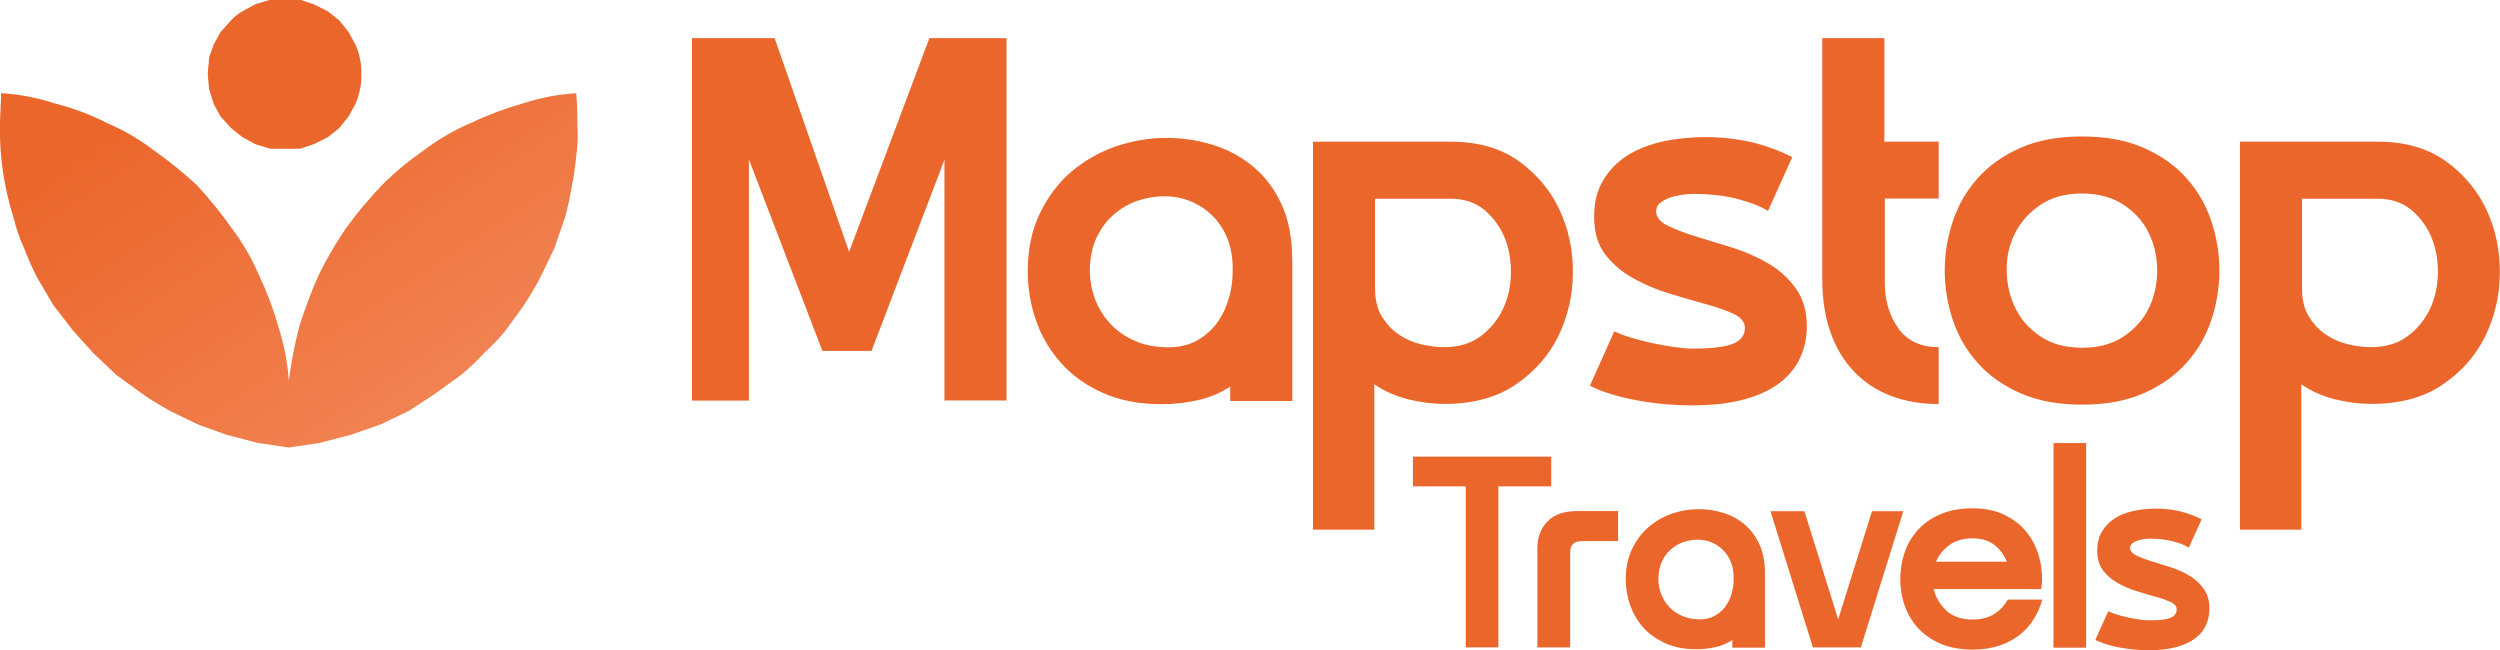 <?xml version="1.0" encoding="UTF-8"?>
<svg id="Layer_2" data-name="Layer 2" xmlns="http://www.w3.org/2000/svg" xmlns:xlink="http://www.w3.org/1999/xlink" viewBox="0 0 173.12 45.02">
  <defs>
    <style>
      .cls-1 {
        fill: #eb662b;
      }

      .cls-2 {
        fill: url(#linear-gradient);
      }
    </style>
    <linearGradient id="linear-gradient" x1="15.37" y1="-279.09" x2="32.18" y2="-304.18" gradientTransform="translate(0 -274.9) scale(1 -1)" gradientUnits="userSpaceOnUse">
      <stop offset="0" stop-color="#eb662b"/>
      <stop offset="1" stop-color="#f28555"/>
    </linearGradient>
  </defs>
  <g id="Layer_1-2" data-name="Layer 1">
    <path class="cls-2" d="M39.92,6.45c-1.27.08-2.53.32-3.74.72-1.23.35-2.43.8-3.59,1.35-1.16.5-2.26,1.14-3.27,1.91-1.03.71-1.99,1.51-2.87,2.39-.89.93-1.71,1.91-2.47,2.95-.71,1.04-1.35,2.13-1.91,3.27-.52,1.17-.97,2.37-1.35,3.59-.32,1.23-.56,2.48-.72,3.75-.08-1.27-.33-2.53-.72-3.75-.35-1.23-.8-2.43-1.35-3.59-.5-1.16-1.14-2.26-1.91-3.27-.73-1.04-1.53-2.02-2.39-2.95-.93-.86-1.91-1.66-2.95-2.39-1.01-.77-2.1-1.41-3.27-1.91-1.14-.58-2.34-1.04-3.59-1.35-1.21-.4-2.47-.64-3.75-.72C.08,7.17,0,7.89,0,8.61c-.03,1.47.1,2.94.4,4.38.15.73.33,1.44.56,2.15.17.71.41,1.41.72,2.07.26.68.55,1.34.88,1.99l1.12,1.91,1.35,1.75,1.43,1.59,1.59,1.51,1.75,1.27c.64.48,1.27.8,1.91,1.2l1.99.96,1.99.72,2.15.56,2.15.32,2.15-.32,2.15-.56,2.07-.72,1.99-.96,1.83-1.2,1.75-1.27c.57-.46,1.1-.97,1.59-1.51.54-.49,1.05-1.02,1.51-1.59l1.27-1.75c.4-.64.8-1.27,1.12-1.91l.96-1.99.72-2.07c.2-.71.36-1.43.48-2.15.15-.71.25-1.43.32-2.15.11-.74.13-1.49.08-2.23.01-.72-.01-1.44-.08-2.15Z"/>
    <path class="cls-1" d="M25.02,5.1c.02.35-.01.7-.08,1.04-.07.36-.18.7-.32,1.04l-.48.88-.64.8-.8.64-.96.48-.96.32h-2.07l-1.04-.32-.88-.48-.8-.64-.72-.8-.48-.88-.32-1.04c0-.32-.08-.64-.08-1.04s.08-.64.08-.96.24-.72.32-1.04l.48-.88.72-.8c.23-.25.5-.47.8-.64l.88-.48,1.04-.32h2.07l.96.32.96.48.8.64.64.8.48.88c.15.33.26.68.32,1.04.07.31.09.64.08.96Z"/>
    <path class="cls-1" d="M47.91,2.64h5.73l5.16,14.8,5.56-14.8h5.34v25.09h-4.3V11.07l-5.05,13.23h-3.4l-5.09-13.26v16.7h-3.94V2.64Z"/>
    <path class="cls-1" d="M89.49,17.98v9.79h-4.3v-1c-.69.45-1.45.77-2.28.95-.82.18-1.64.27-2.46.27-1.55,0-2.92-.26-4.09-.79-1.17-.52-2.14-1.22-2.9-2.08-.77-.86-1.34-1.84-1.72-2.94-.38-1.1-.57-2.23-.57-3.41,0-1.5.28-2.84.84-4,.56-1.16,1.29-2.12,2.19-2.89.9-.76,1.92-1.34,3.06-1.74,1.15-.39,2.31-.59,3.48-.59s2.2.16,3.24.48c1.04.32,1.97.82,2.8,1.51.82.68,1.48,1.55,1.97,2.62.49,1.06.73,2.34.73,3.82ZM75.47,18.74c0,.64.11,1.28.34,1.92.23.63.57,1.2,1.02,1.7.45.5,1.02.91,1.7,1.22s1.48.47,2.38.47c.74,0,1.39-.15,1.94-.45.55-.3,1.01-.69,1.38-1.18.37-.49.65-1.05.84-1.68.19-.63.29-1.27.29-1.92.02-.88-.1-1.65-.36-2.29-.26-.65-.62-1.18-1.06-1.61-.44-.43-.95-.76-1.52-.99-.57-.23-1.17-.34-1.79-.34s-1.27.11-1.88.32-1.16.54-1.65.97c-.49.43-.88.97-1.18,1.61-.3.65-.45,1.4-.45,2.26Z"/>
    <path class="cls-1" d="M90.92,36.69V9.81h9.53c1.89,0,3.46.45,4.71,1.34,1.25.9,2.2,2.02,2.83,3.37.63,1.35.94,2.81.93,4.37-.01,1.57-.35,3.02-1,4.37-.66,1.35-1.64,2.47-2.96,3.37-1.31.9-2.96,1.34-4.95,1.34-.81,0-1.65-.11-2.51-.32-.86-.22-1.64-.56-2.33-1.04v10.07h-4.27ZM99.99,24.04c1.03,0,1.88-.26,2.56-.77s1.19-1.15,1.54-1.9c.35-.75.53-1.58.54-2.47.01-.9-.14-1.72-.45-2.47-.31-.75-.78-1.38-1.4-1.9-.62-.51-1.4-.77-2.33-.77h-5.23v6.2c0,.79.15,1.44.47,1.95.31.51.7.93,1.17,1.25.47.32.98.55,1.54.68.56.13,1.09.2,1.6.2Z"/>
    <path class="cls-1" d="M114.68,14.61c0,.41.26.74.77,1,.51.26,1.16.51,1.94.75.78.24,1.61.5,2.51.77.9.28,1.73.64,2.51,1.09s1.42,1.03,1.94,1.74c.51.71.77,1.58.77,2.63,0,.74-.14,1.45-.43,2.11-.29.67-.75,1.25-1.38,1.76-.63.5-1.46.9-2.47,1.18-1.02.29-2.24.43-3.67.43-.62,0-1.27-.03-1.94-.09-.67-.06-1.31-.15-1.94-.27-.62-.12-1.21-.26-1.76-.43-.55-.17-1.03-.36-1.43-.57l1.68-3.76c.31.14.7.29,1.17.43.47.14.96.27,1.47.38.51.11,1.02.2,1.51.27.49.07.9.11,1.24.11,1.36,0,2.31-.11,2.85-.34.54-.23.81-.59.81-1.09,0-.41-.26-.73-.77-.97-.51-.24-1.16-.47-1.94-.68-.78-.21-1.61-.46-2.51-.73-.9-.27-1.73-.63-2.51-1.06-.78-.43-1.42-.98-1.94-1.65-.51-.67-.77-1.53-.77-2.58s.21-1.86.63-2.56c.42-.7.98-1.28,1.68-1.72.7-.44,1.53-.76,2.47-.97.94-.2,1.95-.3,3.03-.3,1.22.02,2.3.16,3.24.39.94.24,1.83.57,2.67,1l-1.68,3.73c-.48-.31-1.16-.58-2.06-.82-.9-.24-1.92-.36-3.06-.36-.29,0-.59.02-.9.07s-.59.12-.84.21c-.25.1-.46.22-.63.36-.17.14-.25.32-.25.54Z"/>
    <path class="cls-1" d="M134.25,27.98c-1.22,0-2.32-.19-3.32-.57-.99-.38-1.84-.94-2.54-1.68-.71-.74-1.25-1.64-1.63-2.71-.38-1.06-.57-2.29-.57-3.67V2.64h4.3v7.17h3.76v3.94h-3.73v5.84c0,1.22.31,2.26.93,3.14.62.87,1.55,1.31,2.8,1.31v3.94Z"/>
    <path class="cls-1" d="M144.18,28.02c-1.65,0-3.07-.26-4.27-.79s-2.18-1.22-2.96-2.1c-.78-.87-1.35-1.86-1.72-2.97-.37-1.11-.56-2.25-.56-3.42s.19-2.31.56-3.42c.37-1.11.94-2.1,1.72-2.98.78-.87,1.76-1.57,2.96-2.1,1.19-.53,2.62-.79,4.27-.79s3.07.26,4.27.79c1.19.53,2.18,1.22,2.96,2.1.78.87,1.35,1.86,1.72,2.98.37,1.11.56,2.25.56,3.42s-.19,2.31-.56,3.42c-.37,1.11-.94,2.1-1.72,2.97-.78.87-1.76,1.57-2.96,2.1-1.2.53-2.62.79-4.27.79ZM144.18,13.4c-1.15,0-2.11.26-2.89.79-.78.53-1.36,1.18-1.76,1.97-.39.79-.59,1.65-.57,2.58.01.93.21,1.79.59,2.58.38.79.96,1.45,1.74,1.97.78.53,1.74.79,2.89.79s2.11-.26,2.89-.79c.78-.53,1.36-1.18,1.74-1.97.38-.79.57-1.65.57-2.58s-.19-1.79-.57-2.58c-.38-.79-.96-1.45-1.74-1.97-.78-.52-1.74-.79-2.89-.79Z"/>
    <path class="cls-1" d="M155.11,36.69V9.81h9.53c1.89,0,3.46.45,4.71,1.34,1.25.9,2.2,2.02,2.83,3.37.63,1.35.94,2.81.93,4.37-.01,1.57-.35,3.02-1,4.37-.66,1.35-1.64,2.47-2.96,3.37-1.31.9-2.96,1.34-4.95,1.34-.81,0-1.65-.11-2.51-.32-.86-.22-1.64-.56-2.33-1.04v10.07h-4.27ZM164.18,24.04c1.03,0,1.88-.26,2.56-.77s1.19-1.15,1.54-1.9c.35-.75.53-1.58.54-2.47.01-.9-.14-1.72-.45-2.47-.31-.75-.78-1.38-1.4-1.9-.62-.51-1.4-.77-2.33-.77h-5.23v6.2c0,.79.15,1.44.47,1.95.31.51.7.93,1.17,1.25.47.32.98.55,1.54.68.56.13,1.09.2,1.6.2Z"/>
    <path class="cls-1" d="M103.76,33.68v11.15h-2.26v-11.15h-3.66v-2.06h9.58v2.06h-3.66Z"/>
    <path class="cls-1" d="M106.46,44.83v-6.87c0-.75.23-1.37.7-1.85.46-.48,1.15-.72,2.06-.72h2.83v2.08h-2.49c-.3,0-.52.07-.64.21-.13.14-.19.32-.19.55v6.6h-2.26Z"/>
    <path class="cls-1" d="M122.22,39.7v5.15h-2.26v-.53c-.37.24-.76.41-1.2.5-.43.09-.87.14-1.29.14-.82,0-1.53-.14-2.15-.42-.62-.28-1.13-.64-1.53-1.09-.4-.45-.7-.97-.91-1.55-.2-.58-.3-1.18-.3-1.79,0-.79.15-1.49.44-2.1.3-.61.68-1.12,1.15-1.52.47-.4,1.01-.71,1.61-.92.6-.21,1.21-.31,1.83-.31s1.16.08,1.71.25,1.04.43,1.47.79.78.82,1.04,1.38.39,1.23.39,2.01ZM114.84,40.09c0,.34.06.68.18,1.01.12.33.3.63.54.9.24.26.54.48.9.64.36.16.78.25,1.25.25.39,0,.73-.08,1.02-.24.29-.16.53-.36.73-.62.19-.26.34-.55.44-.89.1-.33.15-.67.15-1.01.01-.46-.05-.87-.19-1.21-.14-.34-.32-.62-.56-.85s-.5-.4-.8-.52-.62-.18-.94-.18-.67.06-.99.17c-.32.11-.61.28-.87.51s-.47.51-.62.85c-.16.34-.24.74-.24,1.19Z"/>
    <path class="cls-1" d="M122.59,35.4h2.36l2.34,7.49,2.34-7.49h2.17l-2.94,9.43h-3.32l-2.94-9.43Z"/>
    <path class="cls-1" d="M141.42,41.53c-.13.47-.32.91-.58,1.33-.26.42-.58.79-.98,1.1-.4.31-.86.56-1.41.75-.54.18-1.16.27-1.85.27-.87,0-1.62-.14-2.25-.42-.63-.28-1.15-.64-1.56-1.1-.41-.46-.71-.98-.91-1.57-.2-.58-.29-1.19-.29-1.8s.1-1.22.29-1.8c.19-.58.5-1.11.91-1.57.41-.46.93-.83,1.56-1.1.63-.28,1.38-.42,2.25-.42.82,0,1.53.14,2.13.42.6.28,1.1.64,1.5,1.1.4.46.69.98.89,1.57s.29,1.19.29,1.8c0,.11,0,.23-.02.35-.01.12-.03.24-.04.35h-7.45c.14.57.43,1.06.87,1.48.44.42,1.05.63,1.83.63.6,0,1.11-.13,1.51-.39.4-.26.71-.59.92-.99h2.38ZM138.97,38.9c-.18-.46-.46-.85-.86-1.16-.4-.31-.9-.46-1.5-.46-.67,0-1.21.16-1.63.47s-.73.7-.92,1.15h4.91Z"/>
    <path class="cls-1" d="M142.2,30.68h2.26v14.17h-2.26v-14.17Z"/>
    <path class="cls-1" d="M147.5,37.92c0,.21.13.39.41.53.27.14.61.27,1.02.4.41.13.85.26,1.32.41s.91.34,1.32.58c.41.24.75.54,1.02.92.27.37.41.83.41,1.39,0,.39-.08.76-.23,1.11-.15.35-.39.66-.73.92-.33.26-.77.47-1.3.62-.54.15-1.18.23-1.93.23-.33,0-.67-.02-1.02-.05s-.69-.08-1.02-.14c-.33-.06-.64-.14-.92-.23s-.54-.19-.75-.3l.89-1.98c.16.08.37.15.61.23.25.08.5.14.77.2s.53.1.79.14.47.06.65.06c.72,0,1.22-.06,1.5-.18.28-.12.42-.31.42-.58,0-.21-.14-.38-.41-.51-.27-.12-.61-.25-1.02-.36s-.85-.24-1.32-.39c-.47-.14-.91-.33-1.32-.56s-.75-.52-1.02-.87c-.27-.35-.41-.81-.41-1.36s.11-.98.33-1.35c.22-.37.52-.67.89-.91s.8-.4,1.3-.51c.5-.11,1.03-.16,1.59-.16.64.01,1.21.08,1.71.21.5.13.96.3,1.41.53l-.89,1.96c-.25-.16-.61-.31-1.08-.43-.47-.12-1.01-.19-1.61-.19-.15,0-.31.01-.47.04-.16.03-.31.06-.44.11-.13.05-.24.11-.33.19s-.13.17-.13.28Z"/>
  </g>
</svg>